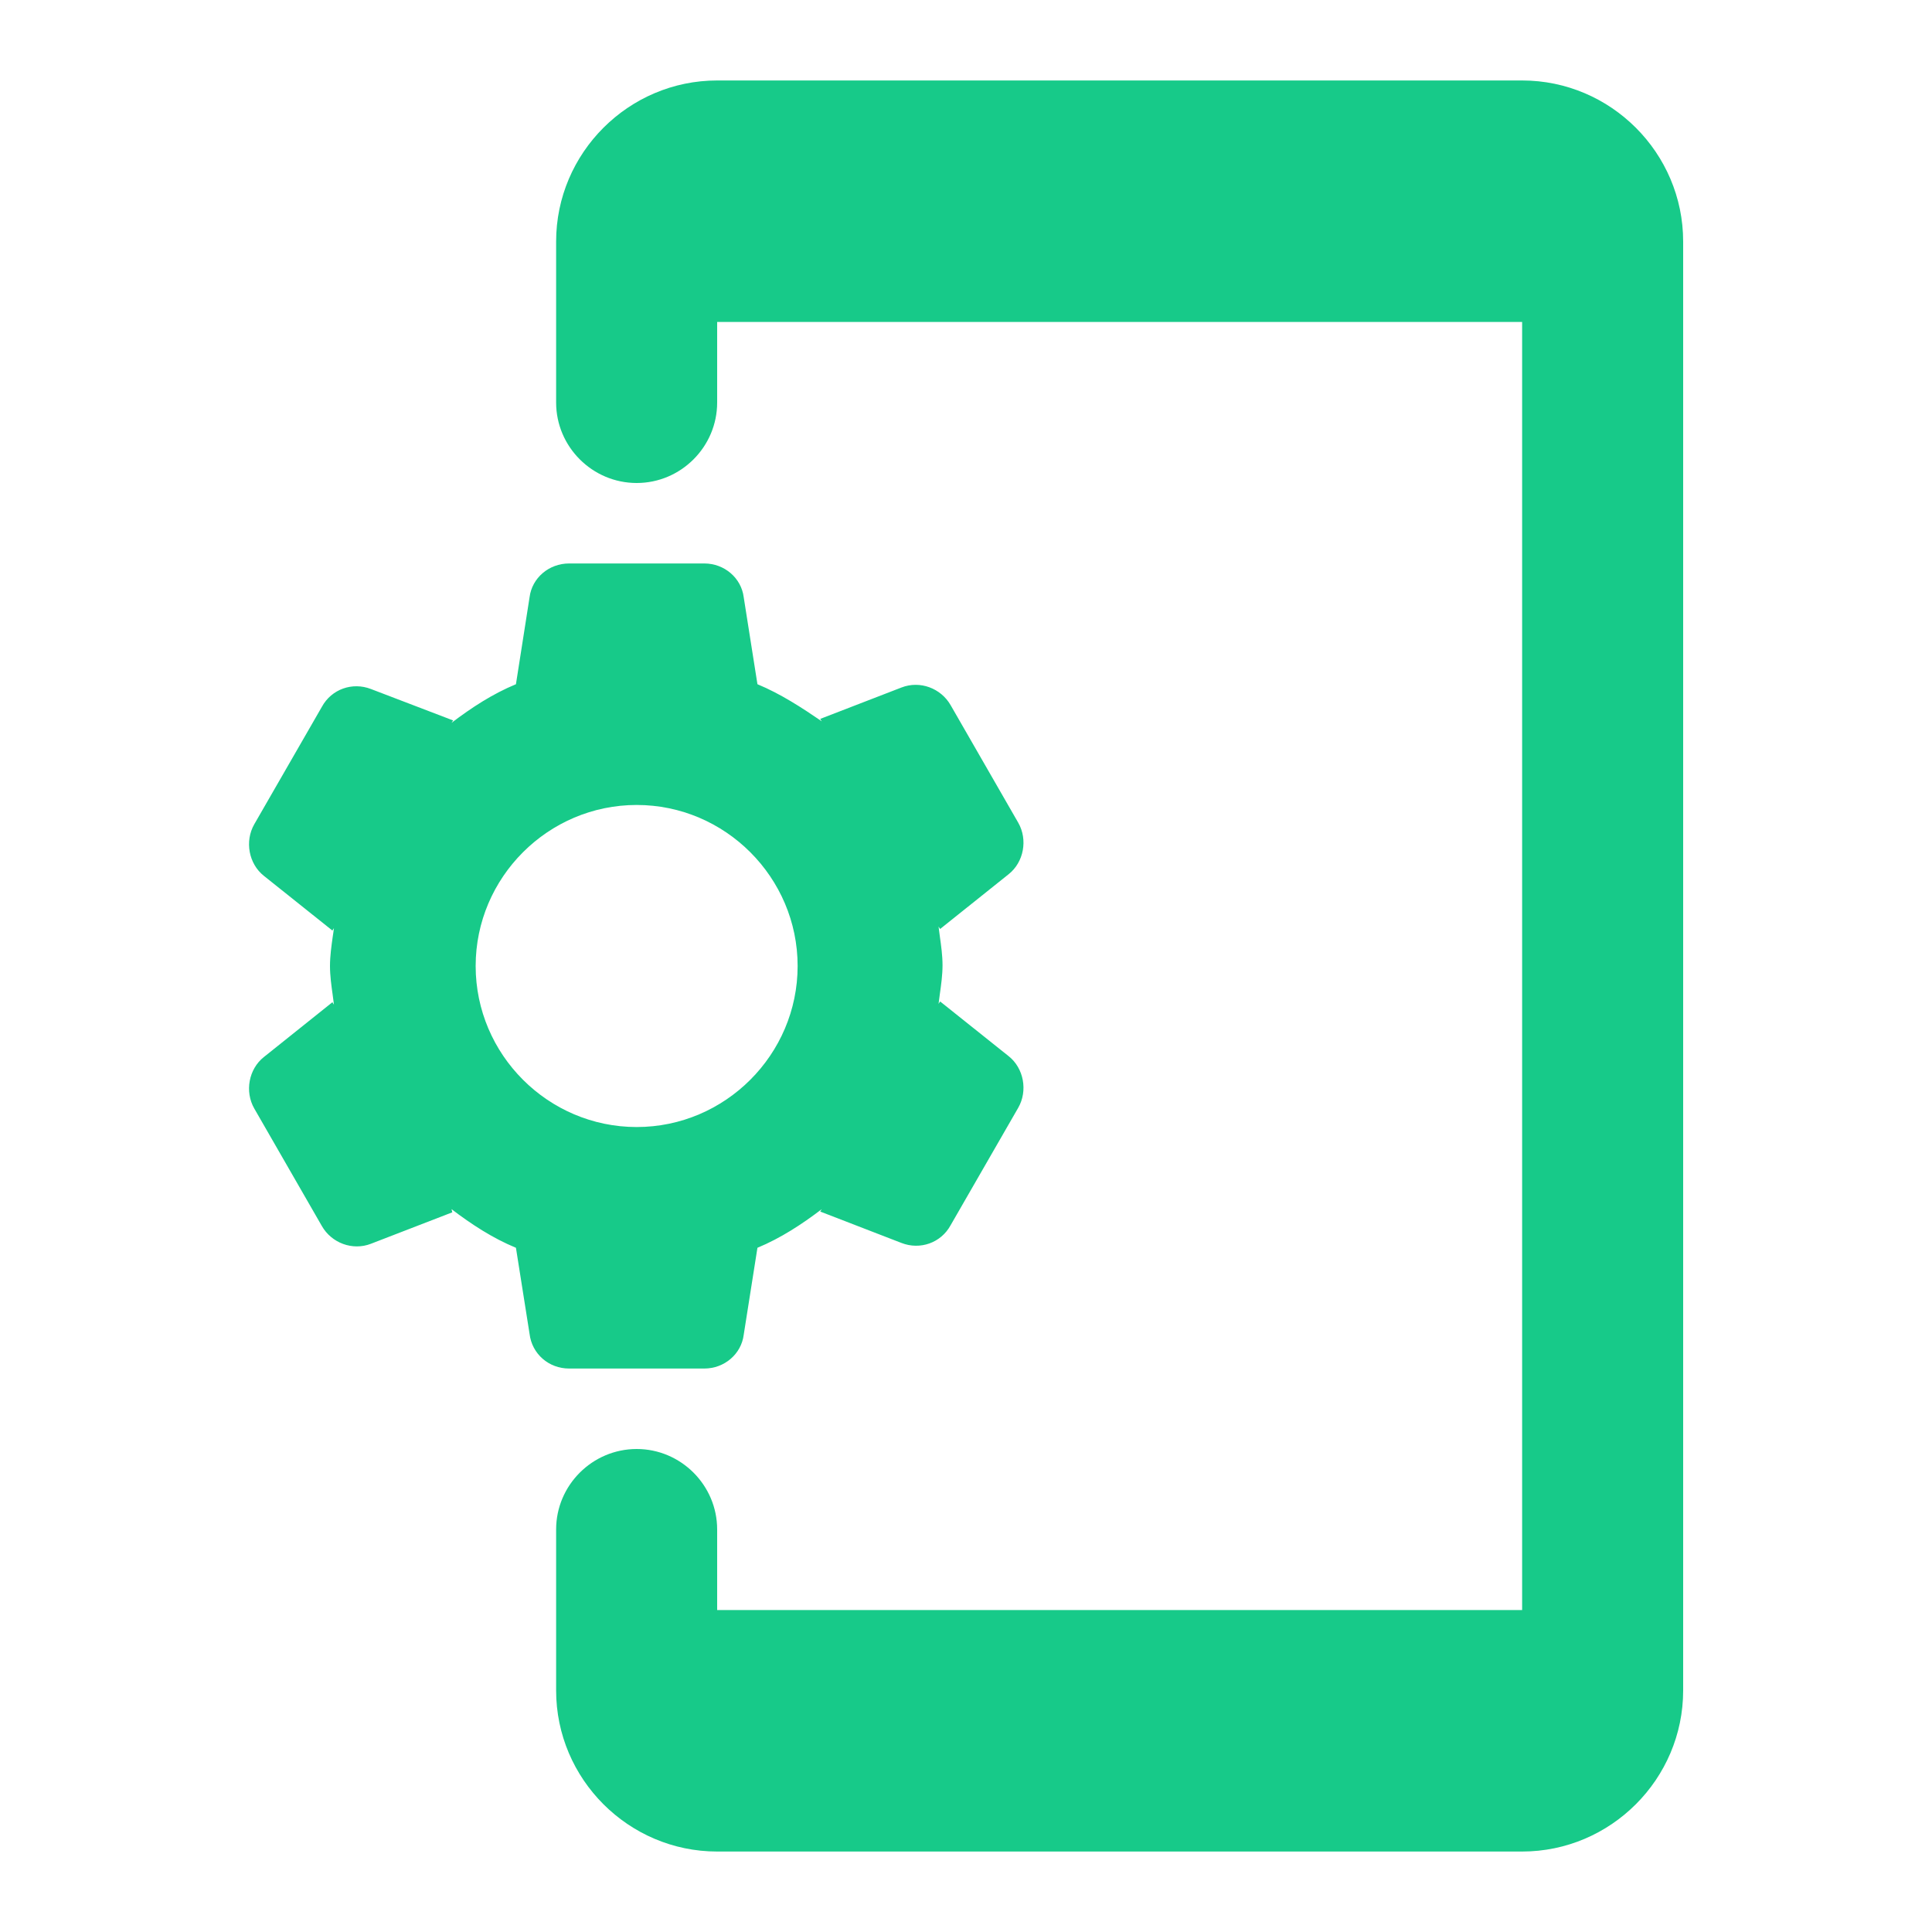 <svg width="20" height="20" viewBox="0 0 20 20" fill="none" xmlns="http://www.w3.org/2000/svg">
<path fill-rule="evenodd" clip-rule="evenodd" d="M5.757 2.5V4.167C5.757 4.625 6.132 5 6.591 5C7.049 5 7.424 4.625 7.424 4.167V3.333H15.757V16.667H7.424V15.833C7.424 15.375 7.049 15 6.591 15C6.132 15 5.757 15.375 5.757 15.833V17.5C5.757 18.417 6.507 19.167 7.424 19.167H15.757C16.674 19.167 17.424 18.417 17.424 17.5V2.5C17.424 1.583 16.674 0.833 15.757 0.833H7.424C6.507 0.833 5.757 1.583 5.757 2.5ZM7.841 12.917C8.082 12.817 8.299 12.675 8.507 12.517L8.491 12.542L9.332 12.867C9.524 12.942 9.741 12.867 9.841 12.683L10.541 11.467C10.641 11.292 10.599 11.058 10.441 10.933L9.732 10.367L9.716 10.392C9.72 10.358 9.724 10.325 9.729 10.292C9.743 10.192 9.757 10.092 9.757 9.992C9.757 9.892 9.743 9.792 9.729 9.692C9.724 9.658 9.72 9.625 9.716 9.592L9.732 9.617L10.441 9.05C10.599 8.925 10.641 8.692 10.541 8.517L9.841 7.3C9.741 7.125 9.524 7.042 9.332 7.117L8.491 7.442L8.507 7.467C8.299 7.325 8.082 7.183 7.841 7.083L7.699 6.183C7.674 5.983 7.499 5.833 7.291 5.833H5.891C5.682 5.833 5.507 5.983 5.482 6.183L5.341 7.083C5.099 7.183 4.882 7.325 4.674 7.483L4.691 7.458L3.841 7.133C3.649 7.058 3.432 7.133 3.332 7.317L2.632 8.533C2.532 8.708 2.574 8.942 2.732 9.067L3.441 9.633L3.457 9.608C3.454 9.636 3.449 9.664 3.445 9.692C3.431 9.792 3.416 9.896 3.416 10C3.416 10.1 3.43 10.2 3.444 10.3C3.448 10.333 3.453 10.367 3.457 10.4L3.441 10.375L2.732 10.942C2.574 11.067 2.532 11.3 2.632 11.475L3.332 12.692C3.432 12.867 3.649 12.95 3.841 12.875L4.682 12.55L4.674 12.517C4.882 12.675 5.099 12.817 5.341 12.917L5.482 13.808C5.507 14.017 5.682 14.167 5.891 14.167H7.291C7.499 14.167 7.674 14.017 7.699 13.817L7.841 12.917ZM6.591 8.333C5.674 8.333 4.924 9.083 4.924 10C4.924 10.917 5.674 11.667 6.591 11.667C7.507 11.667 8.257 10.917 8.257 10C8.257 9.083 7.507 8.333 6.591 8.333Z" fill="#17CA89"/>
</svg>
